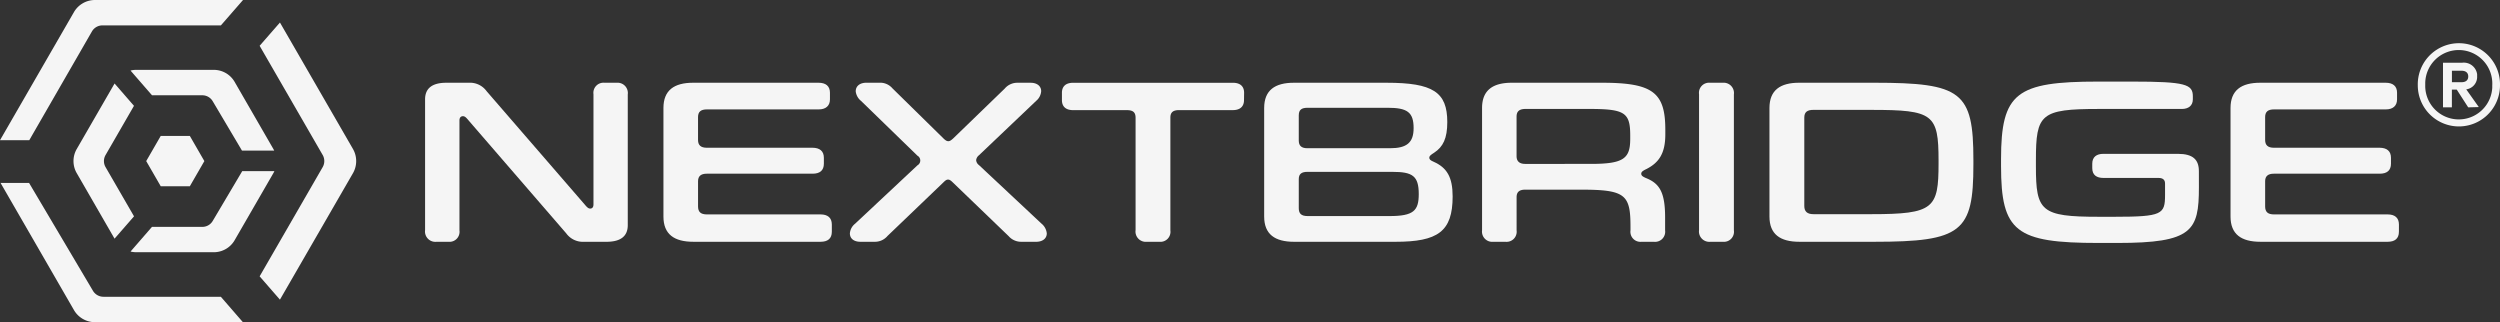 <svg xmlns="http://www.w3.org/2000/svg" xmlns:xlink="http://www.w3.org/1999/xlink" id="Group_25" data-name="Group 25" width="251.128" height="32.364" viewBox="0 0 251.128 32.364"><rect x="0" y="0" width="251.128" height="32.364" fill="#333333" stroke="none"/><defs fill="#f5f5f5"><clipPath id="clip-path" fill="#f5f5f5"><rect id="Rectangle_192" data-name="Rectangle 192" width="251.128" height="32.364" fill="none"/></clipPath></defs><g id="Group_24" data-name="Group 24" clip-path="url(#clip-path)"><path id="Path_21" data-name="Path 21" d="M954.71,21.3a4.13,4.13,0,1,1,8.258-.2v.2a4.129,4.129,0,1,1-8.258,0m.748,0a3.369,3.369,0,0,0,6.733.23V21.3a3.369,3.369,0,1,0-6.733-.23v.23m4.115.4,1.266,1.784-1.065.029-1.151-1.784h-.489v1.784h-.892V19.03h1.928a1.352,1.352,0,0,1,1.5,1.151v.2a1.261,1.261,0,0,1-1.093,1.324m-1.439-1.87v1.151h.978c.374,0,.662-.172.662-.575s-.288-.575-.662-.575Z" transform="translate(-711.84 -12.729)" fill="#f5f5f5"/><path id="Path_22" data-name="Path 22" d="M172.216,36.456c-.235-.282-.375-.423-.563-.423s-.352.118-.352.423V47.5a1.01,1.01,0,0,1-1.081,1.151h-1.245a1.041,1.041,0,0,1-1.127-1.175V34.342c0-1.1.7-1.669,2.138-1.669h2.255a2.062,2.062,0,0,1,1.786.846L183.87,44.89c.235.282.375.423.563.423s.33-.117.33-.423V33.824a1.016,1.016,0,0,1,1.1-1.151h1.245a1.035,1.035,0,0,1,1.1,1.175V46.981c0,1.1-.706,1.668-2.138,1.668h-2.256a2.063,2.063,0,0,1-1.786-.846Z" transform="translate(-125.148 -24.361)" fill="#f5f5f5"/><path id="Path_23" data-name="Path 23" d="M278.888,47.639c0,.681-.4,1.01-1.128,1.01H264.98c-1.926,0-3.007-.752-3.007-2.538v-10.9c0-1.786,1.081-2.537,2.983-2.537h12.593c.728,0,1.151.329,1.151,1.01v.658c0,.658-.424,1.01-1.128,1.01h-11.23c-.611,0-.893.235-.893.775v2.3c0,.517.282.776.87.776h10.619c.727,0,1.151.328,1.151,1.01V40.8c0,.682-.4,1.01-1.128,1.01H266.32c-.564,0-.87.235-.87.752V45.1c0,.541.259.8.893.8H277.76c.7,0,1.128.329,1.128,1.01Z" transform="translate(-195.33 -24.362)" fill="#f5f5f5"/><path id="Path_24" data-name="Path 24" d="M354.292,48.649h-1.456a1.658,1.658,0,0,1-1.293-.564l-5.591-5.38c-.212-.211-.353-.305-.494-.305s-.258.071-.47.282l-5.614,5.38a1.652,1.652,0,0,1-1.316.587H336.65c-.659,0-1.057-.329-1.057-.846a1.368,1.368,0,0,1,.517-.963l6.272-5.873a.552.552,0,0,0,0-.963l-5.662-5.5a1.451,1.451,0,0,1-.541-.963c0-.54.423-.87,1.081-.87h1.315a1.622,1.622,0,0,1,1.292.564l5.121,5.028c.236.235.376.282.494.282.14,0,.258-.07.493-.282l5.169-5a1.65,1.65,0,0,1,1.315-.587h1.292c.634,0,1.057.329,1.057.846a1.382,1.382,0,0,1-.493.963l-5.756,5.474a.723.723,0,0,0-.282.493.68.68,0,0,0,.282.493l6.273,5.873a1.451,1.451,0,0,1,.54.987c0,.517-.423.846-1.081.846" transform="translate(-250.221 -24.362)" fill="#f5f5f5"/><path id="Path_25" data-name="Path 25" d="M437.583,34.412c0,.658-.4,1.01-1.127,1.01h-5.4c-.611,0-.869.235-.869.752V47.5a1.01,1.01,0,0,1-1.081,1.151h-1.315a1.034,1.034,0,0,1-1.1-1.175V36.2c0-.54-.236-.775-.87-.775h-5.4c-.7,0-1.128-.329-1.128-1.01v-.729c0-.658.4-1.01,1.128-1.01h16.045c.7,0,1.127.329,1.127,1.01Z" transform="translate(-312.621 -24.361)" fill="#f5f5f5"/><path id="Path_26" data-name="Path 26" d="M511.469,32.673c4.675,0,6.108.94,6.108,3.947,0,1.645-.423,2.49-1.315,3.077-.376.235-.494.352-.494.494,0,.188.118.282.446.423,1.315.587,1.9,1.527,1.9,3.477,0,3.548-1.5,4.558-5.756,4.558H502.189c-1.926,0-3.007-.752-3.007-2.538v-10.9c0-1.786,1.081-2.538,2.983-2.538Zm-7.918,2.514c-.633,0-.893.212-.893.775v2.514c0,.517.259.775.87.775h8.293c1.692,0,2.373-.564,2.373-2.02,0-1.6-.634-2.044-2.607-2.044Zm8.528,6.437h-8.551c-.588,0-.87.211-.87.728v2.913c0,.541.236.8.893.8h8.222c2.42,0,2.937-.54,2.937-2.208,0-1.832-.634-2.232-2.631-2.232" transform="translate(-372.195 -24.361)" fill="#f5f5f5"/><path id="Path_27" data-name="Path 27" d="M597.254,32.673c5.1,0,6.344.987,6.344,4.722v.47c0,1.926-.658,2.843-1.9,3.477-.4.188-.517.305-.517.47,0,.188.14.282.446.423,1.362.54,1.95,1.386,1.95,3.97V47.5a1.016,1.016,0,0,1-1.1,1.151h-1.292A1.01,1.01,0,0,1,600.1,47.5v-.375c0-3.219-.517-3.713-4.981-3.713h-5.591c-.588,0-.869.235-.869.752V47.5a1.017,1.017,0,0,1-1.1,1.151h-1.269a1.027,1.027,0,0,1-1.1-1.151V35.211c0-1.786,1.081-2.538,2.983-2.538Zm-1.127,8.152c3.289,0,3.946-.541,3.946-2.514v-.352c0-2.3-.563-2.655-4.134-2.655h-6.367c-.635,0-.916.235-.916.775v3.97c0,.517.3.776.869.776Z" transform="translate(-436.315 -24.361)" fill="#f5f5f5"/><path id="Path_28" data-name="Path 28" d="M674.4,47.5a1.01,1.01,0,0,1-1.081,1.151h-1.292a1.041,1.041,0,0,1-1.127-1.174V33.825a1.016,1.016,0,0,1,1.1-1.151H673.3a1.035,1.035,0,0,1,1.1,1.175Z" transform="translate(-500.229 -24.362)" fill="#f5f5f5"/><path id="Path_29" data-name="Path 29" d="M701.713,48.649c-1.926,0-3.007-.752-3.007-2.538v-10.9c0-1.786,1.081-2.538,2.983-2.538h7.542c8.786,0,9.961.917,9.961,7.753v.47c0,6.743-1.151,7.753-9.961,7.753Zm1.41-13.25c-.611,0-.917.211-.917.775v8.88c0,.54.282.822.917.822h5.826c6.272,0,6.743-.587,6.743-5.1V40.5c0-4.675-.54-5.1-6.743-5.1Z" transform="translate(-520.962 -24.362)" fill="#f5f5f5"/><path id="Path_30" data-name="Path 30" d="M810.026,42.832c0,4.37-.658,5.591-8.176,5.591h-1.9c-8.317,0-9.8-1.127-9.8-7.729v-.681c0-6.672,1.527-7.8,9.75-7.8h3.43c5.38,0,6.086.282,6.086,1.48V34c0,.634-.446.963-1.1.963h-8.363c-5.827,0-6.3.517-6.3,5.122v.658c0,4.487.493,5.051,6.3,5.051h1.62c4.769,0,5.051-.258,5.051-2.185V42.456c0-.352-.188-.564-.657-.564H800.44c-.681,0-1.127-.282-1.127-.987v-.446c0-.681.446-.986,1.1-.986h7.518c1.5,0,2.092.587,2.092,1.738Z" transform="translate(-589.143 -24.018)" fill="#f5f5f5"/><path id="Path_31" data-name="Path 31" d="M897.681,47.639c0,.681-.4,1.01-1.128,1.01h-12.78c-1.926,0-3.007-.752-3.007-2.538v-10.9c0-1.786,1.081-2.537,2.984-2.537h12.593c.728,0,1.151.329,1.151,1.01v.658c0,.658-.424,1.01-1.128,1.01h-11.23c-.611,0-.893.235-.893.775v2.3c0,.517.282.776.87.776h10.619c.727,0,1.151.328,1.151,1.01V40.8c0,.682-.4,1.01-1.128,1.01H885.113c-.564,0-.87.235-.87.752V45.1c0,.541.259.8.893.8h11.418c.7,0,1.128.329,1.128,1.01Z" transform="translate(-656.707 -24.362)" fill="#f5f5f5"/><path id="Path_32" data-name="Path 32" d="M22.185,29.811H10.391A1.228,1.228,0,0,1,9.331,29.2L2.92,18.376H.056L7.427,31.143A2.442,2.442,0,0,0,9.54,32.364H24.4ZM9.54,0A2.44,2.44,0,0,0,7.427,1.219L0,14.084H2.94L9.234,3.16a1.219,1.219,0,0,1,1.055-.61h11.9L24.412,0ZM35.454,14.962l-7.333-12.7,0,0L26.081,4.6l.067.118,6.265,10.85a1.223,1.223,0,0,1,0,1.221L26.081,27.759,28.12,30.1l7.334-12.7a2.446,2.446,0,0,0,0-2.438" fill="#f5f5f5"/><path id="Path_33" data-name="Path 33" d="M29.343,35.555a2.418,2.418,0,0,0,0,2.417l3.8,6.585L35.1,42.314,32.24,37.369a1.21,1.21,0,0,1,0-1.21l2.855-4.945-1.949-2.244Zm5.408-7.881,2.155,2.48h5.055a1.211,1.211,0,0,1,1.048.605l2.934,4.95h3.238c-.025-.052-.052-.1-.081-.155l-3.892-6.742A2.418,2.418,0,0,0,43.114,27.6H35.329a2.443,2.443,0,0,0-.578.07m2.155,15.7-2.155,2.48a2.455,2.455,0,0,0,.578.069h7.785a2.417,2.417,0,0,0,2.094-1.209L49.1,37.973a2.044,2.044,0,0,0,.1-.2H45.97l-2.963,5a1.205,1.205,0,0,1-1.044.6Z" transform="translate(-21.637 -20.583)" fill="#f5f5f5"/><path id="Path_34" data-name="Path 34" d="M62.115,53.666H59.194l-1.46,2.53,1.46,2.529h2.921l1.46-2.529Z" transform="translate(-43.047 -40.014)" fill="#f5f5f5"/></g></svg>